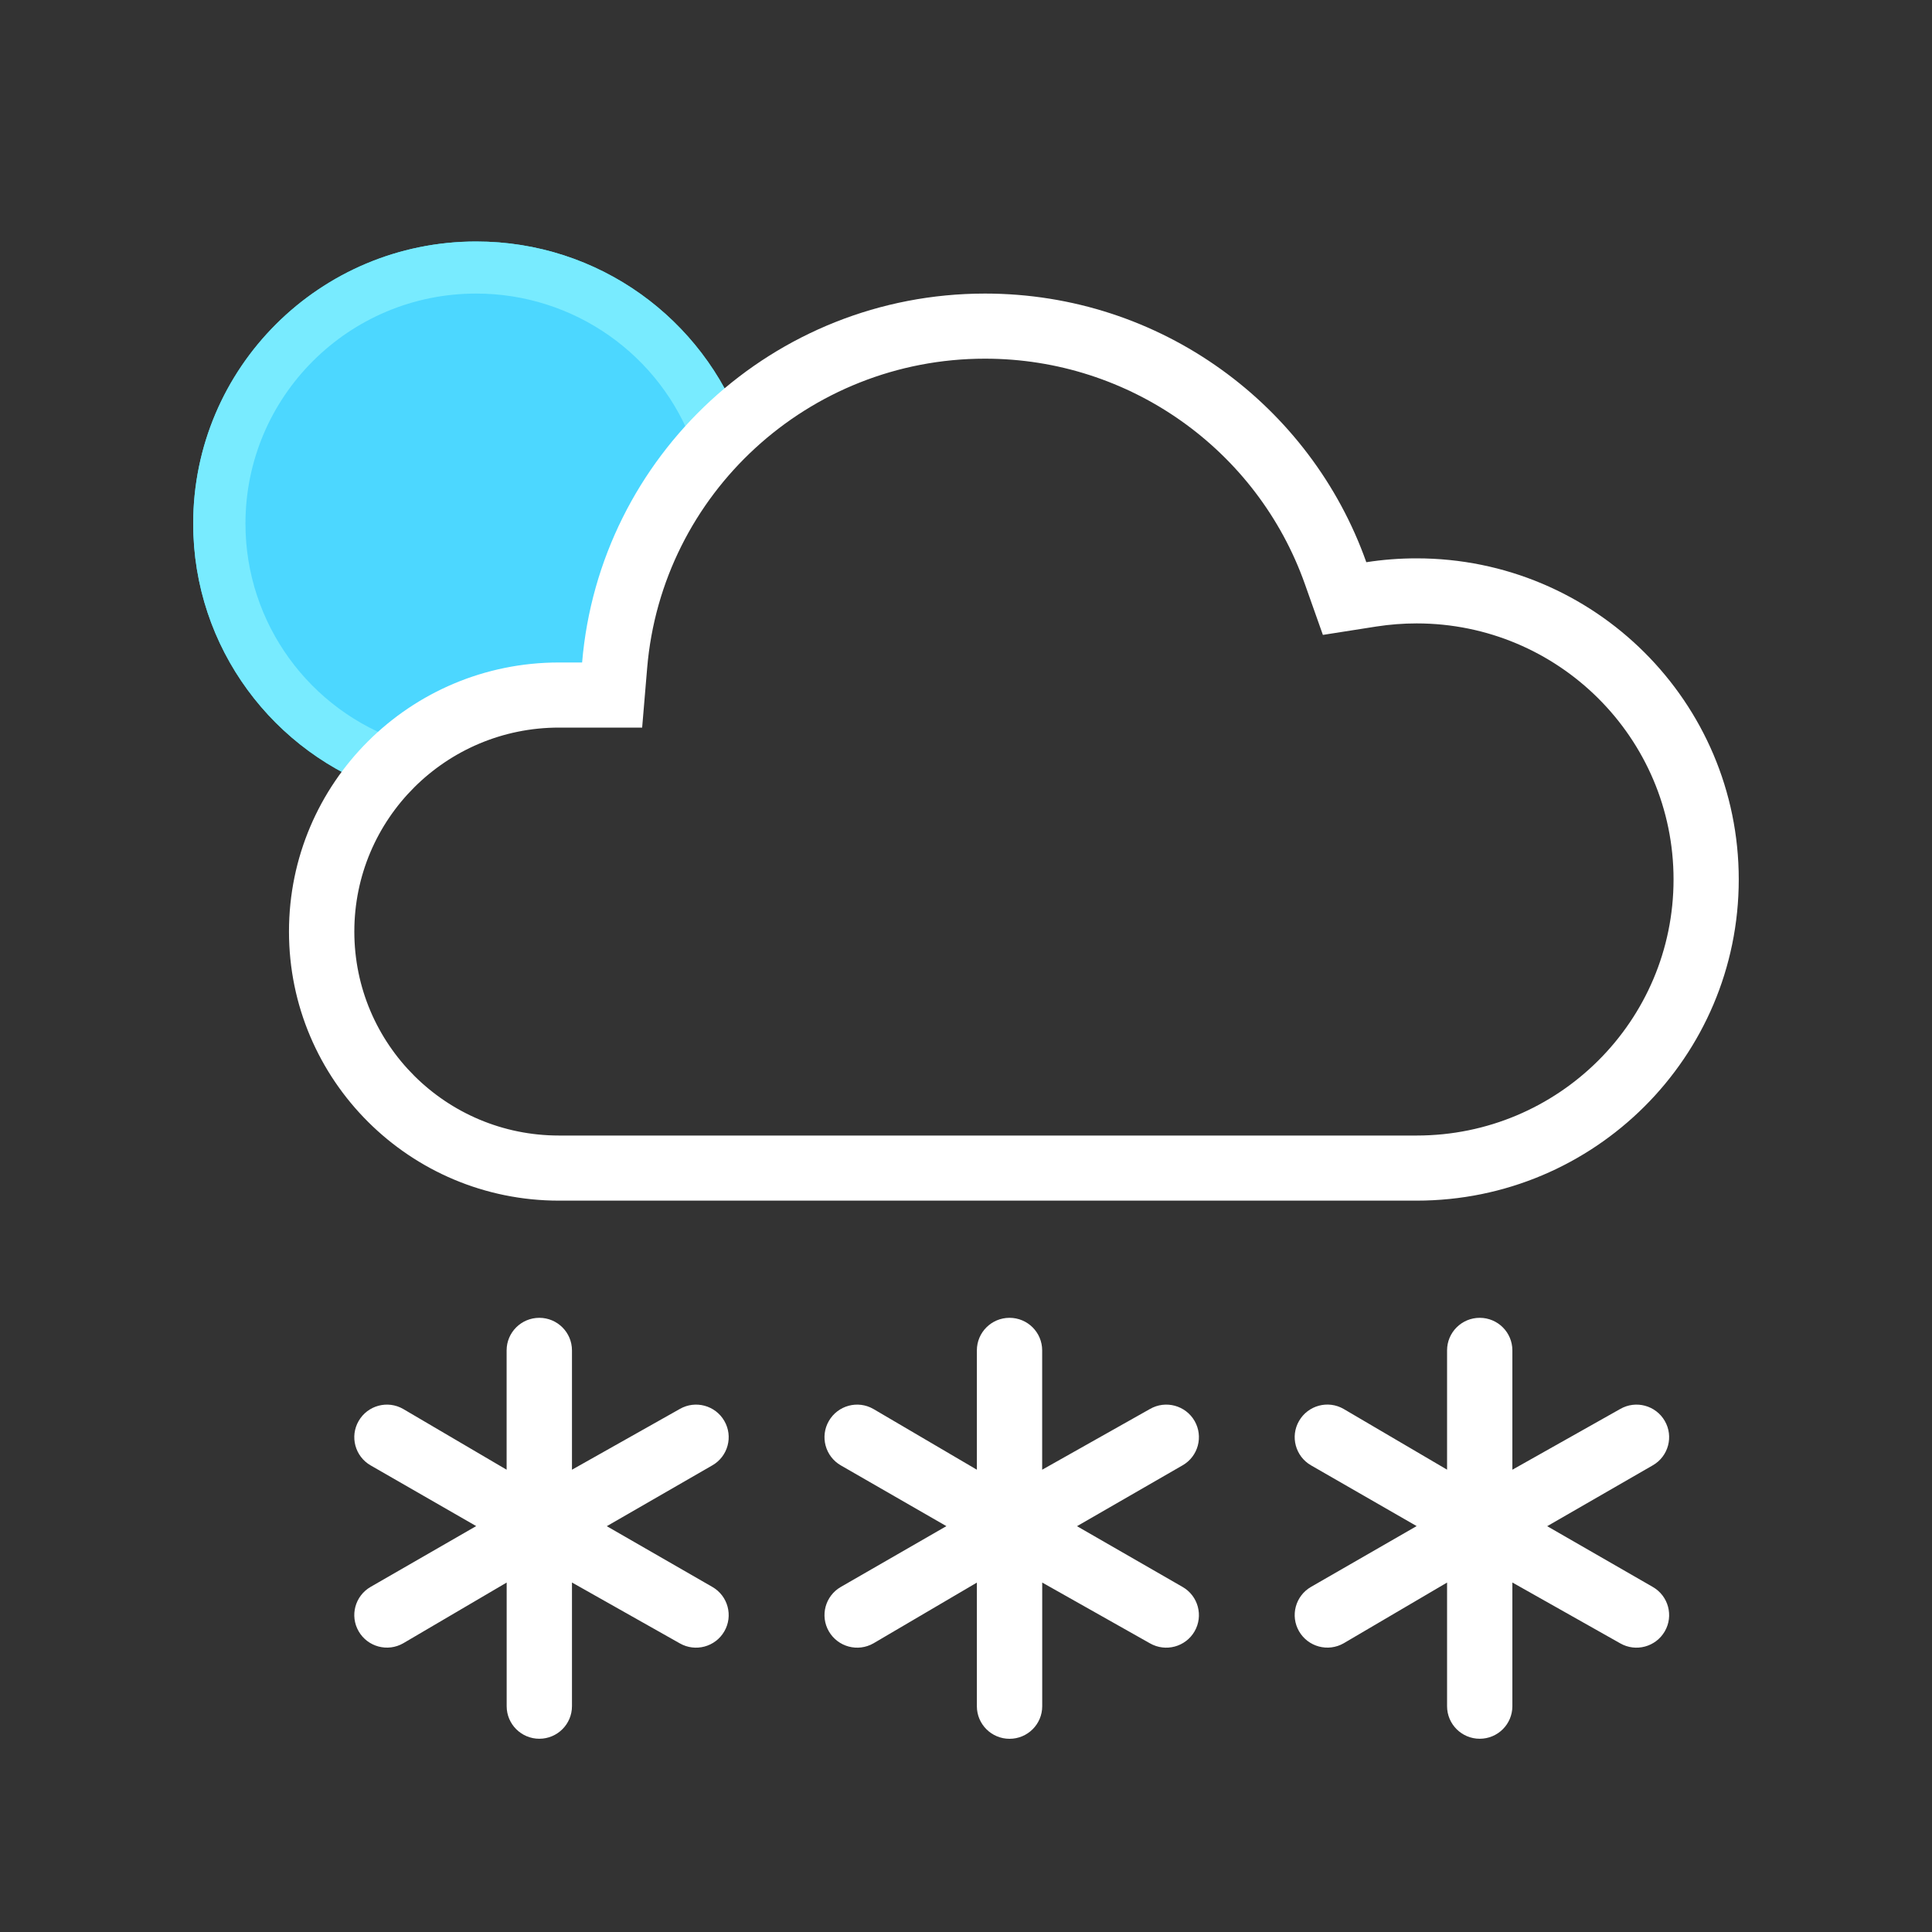 <svg xmlns="http://www.w3.org/2000/svg" width="40" height="40" viewBox="0 0 40 40">
    <rect x="0" y="0" width="40" height="40" fill="#333333" stroke="none"/>
    <g fill="none" fill-rule="evenodd">
        <g fill-rule="nonzero">
            <g>
                <g>
                    <path fill="#4CD7FF" d="M3.988 11.377C1.67 10.6 0 8.414 0 5.841 0 2.615 2.623 0 5.86 0c2.538 0 4.7 1.61 5.513 3.862L9.194 6.919l-.45 2.785H5.408l-1.42 1.673z" transform="translate(4, 5)"/>
                    <path fill="#78EBFF" d="M11.373 3.862l-1.017.365C9.679 2.353 7.89 1.078 5.859 1.078c-2.638 0-4.777 2.132-4.777 4.763 0 2.06 1.324 3.867 3.252 4.514l-.346 1.022C1.67 10.6 0 8.414 0 5.841 0 2.615 2.623 0 5.86 0c2.538 0 4.7 1.61 5.513 3.862z" transform="translate(4, 5)"/>
                </g>
                <g fill="#FFF">
                    <path d="M14.41 1.348c-3.654 0-6.69 2.796-6.994 6.402l-.104 1.236H5.59c-2.34 0-4.237 1.89-4.237 4.223s1.897 4.223 4.237 4.223h17.757c2.938 0 5.319-2.374 5.319-5.302 0-2.927-2.381-5.301-5.319-5.301-.28 0-.558.022-.831.064l-1.11.174-.374-1.056c-.984-2.772-3.621-4.663-6.62-4.663zm0-1.348c3.645 0 6.746 2.32 7.895 5.562.34-.053.687-.08 1.041-.08 3.684 0 6.67 2.976 6.67 6.648 0 3.673-2.986 6.65-6.67 6.65H5.59C2.502 18.78 0 16.286 0 13.209c0-3.077 2.502-5.571 5.589-5.571h.48C6.43 3.36 10.027 0 14.411 0z" transform="translate(4, 5) translate(1.983, 1.078)"/>
                </g>
                <g fill="#FFF">
                    <path d="M4.507 3.145l2.231-1.257c.323-.187.737-.076.923.246.187.322.076.735-.247.92l-2.186 1.26 2.186 1.258c.323.186.434.598.247.92-.186.322-.6.433-.923.247L4.507 5.48v2.561c0 .372-.303.674-.676.674-.373 0-.676-.302-.676-.674v-2.56L1.014 6.738c-.323.186-.737.075-.923-.247-.187-.322-.076-.734.247-.92l2.186-1.259L.338 3.055c-.323-.186-.434-.599-.247-.92.186-.323.6-.434.923-.247l2.14 1.257V.674c0-.372.304-.674.677-.674.373 0 .676.302.676.674v2.47zM14.242 3.145l2.231-1.257c.324-.187.737-.076.924.246.186.322.076.735-.248.92l-2.186 1.26 2.186 1.258c.324.186.434.598.248.92-.187.322-.6.433-.924.247l-2.23-1.258v2.561c0 .372-.303.674-.677.674-.373 0-.676-.302-.676-.674v-2.56l-2.14 1.257c-.324.186-.737.075-.924-.247-.187-.322-.076-.734.247-.92l2.186-1.259-2.186-1.258c-.323-.186-.434-.599-.247-.92.187-.323.6-.434.923-.247l2.141 1.257V.674c0-.372.303-.674.676-.674.374 0 .676.302.676.674v2.47zM23.977 3.145l2.232-1.257c.323-.187.736-.076.923.246.187.322.076.735-.248.92l-2.186 1.26 2.186 1.258c.324.186.435.598.248.92-.187.322-.6.433-.923.247L23.977 5.48v2.561c0 .372-.302.674-.676.674-.373 0-.676-.302-.676-.674v-2.56l-2.14 1.257c-.324.186-.737.075-.924-.247-.187-.322-.076-.734.247-.92l2.187-1.259-2.187-1.258c-.323-.186-.434-.599-.247-.92.187-.323.6-.434.923-.247l2.141 1.257V.674c0-.372.303-.674.676-.674.374 0 .676.302.676.674v2.47z" transform="translate(4, 5) translate(3.335, 22.284)"/>
                </g>
            </g>
        </g>
    </g>
</svg>
